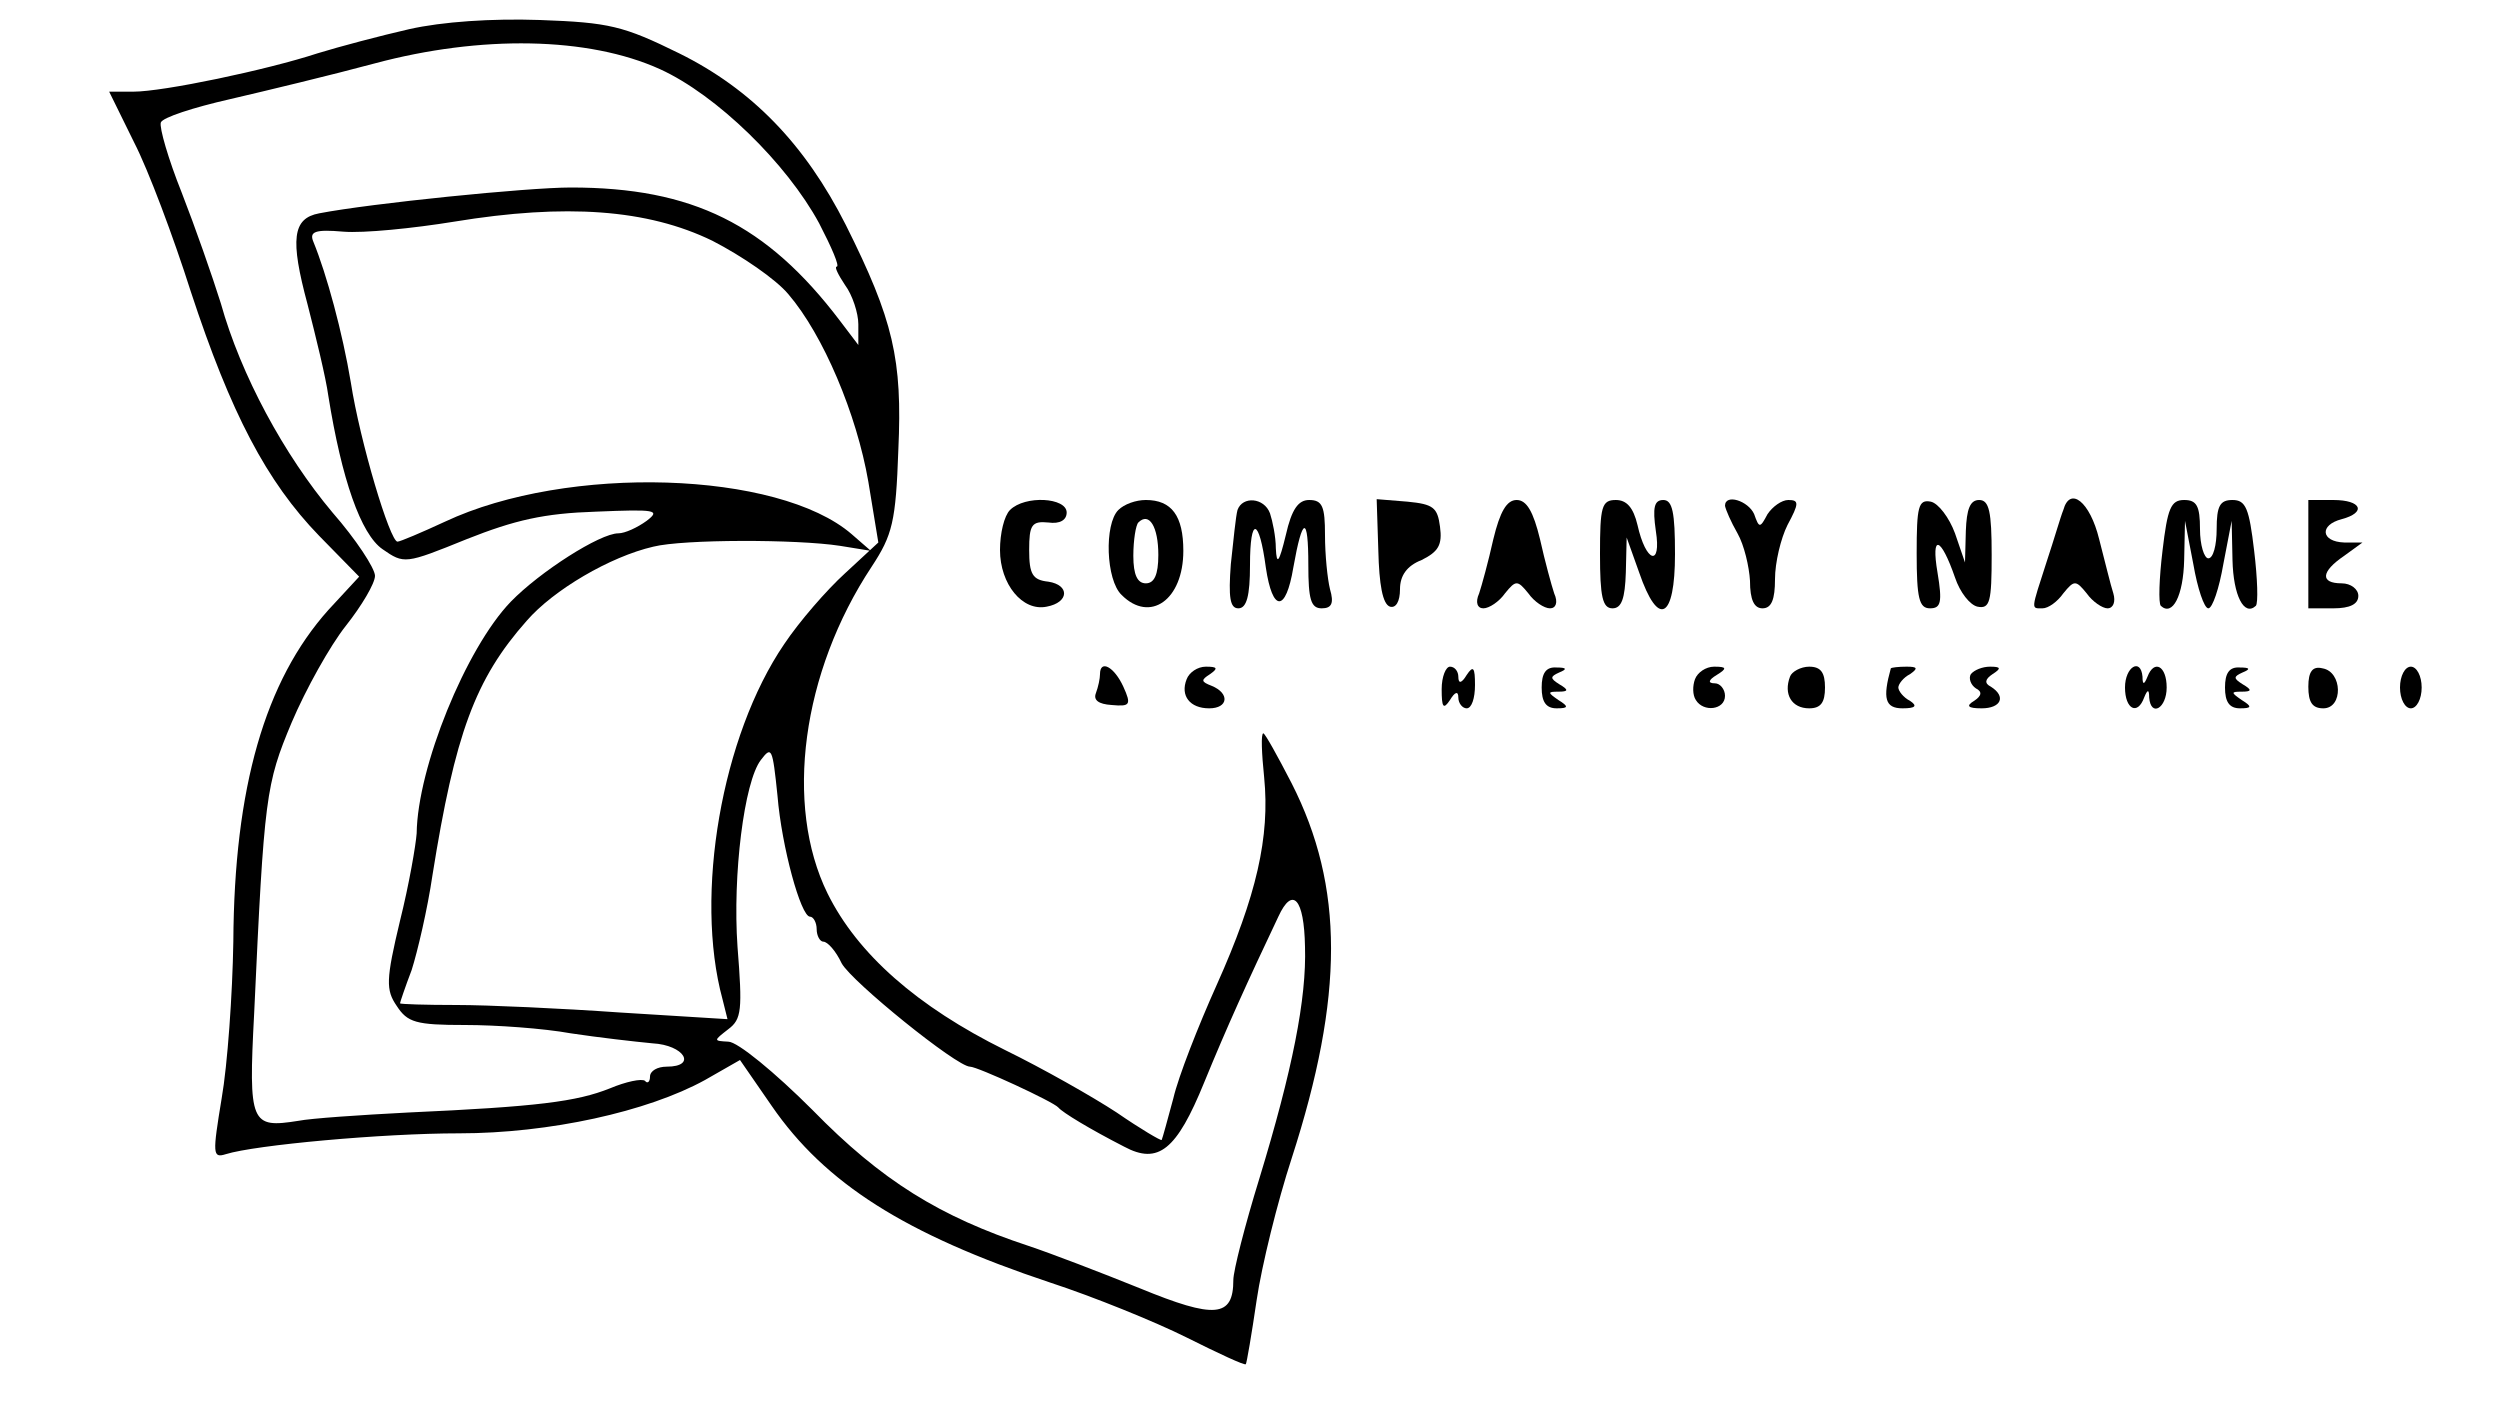 <?xml version="1.0" standalone="no"?>
<!DOCTYPE svg PUBLIC "-//W3C//DTD SVG 20010904//EN"
 "http://www.w3.org/TR/2001/REC-SVG-20010904/DTD/svg10.dtd">
<svg version="1.0" xmlns="http://www.w3.org/2000/svg"
 width="300pt" height="170pt" viewBox="0 0 300 170"
 preserveAspectRatio="xMidYMid meet">
<g transform="translate(0,170) scale(0.1,-0.1)"
fill="#000000" stroke="none">
<path d="M491 1665 c-35 -8 -84 -21 -110 -29 -61 -20 -185 -46 -221 -46 l-29
0 30 -61 c17 -33 47 -113 68 -179 48 -146 91 -228 154 -293 l48 -49 -37 -40
c-76 -85 -113 -213 -114 -398 -1 -63 -7 -148 -14 -188 -11 -67 -11 -72 5 -67
35 11 188 25 280 25 108 0 226 26 295 64 l42 24 38 -55 c64 -93 160 -154 334
-212 52 -17 126 -47 164 -66 38 -19 70 -34 71 -32 1 1 7 36 13 77 6 41 25 118
42 170 63 195 63 326 0 450 -17 33 -32 60 -34 60 -3 0 -2 -24 1 -53 7 -71 -9
-142 -57 -249 -22 -49 -46 -110 -52 -136 -7 -26 -13 -48 -14 -50 -1 -1 -25 13
-54 33 -29 19 -89 53 -134 75 -105 52 -177 115 -213 188 -52 106 -31 265 53
392 25 38 29 54 32 140 5 109 -6 156 -63 270 -49 97 -113 163 -200 206 -67 33
-84 37 -167 40 -58 2 -117 -2 -157 -11z m301 -48 c68 -31 152 -113 191 -185
15 -29 25 -52 21 -52 -3 0 2 -10 10 -22 9 -12 16 -34 16 -47 l0 -25 -22 29
c-88 116 -177 160 -323 160 -52 0 -240 -19 -302 -31 -32 -6 -35 -31 -14 -109
10 -39 22 -88 25 -110 16 -100 39 -166 65 -184 26 -18 27 -18 101 12 58 23 93
31 155 33 72 3 78 2 61 -11 -11 -8 -26 -15 -34 -15 -22 0 -94 -46 -129 -82
-54 -56 -112 -199 -113 -278 -1 -14 -9 -61 -20 -105 -17 -71 -17 -83 -4 -102
13 -20 23 -23 82 -23 37 0 94 -4 127 -10 33 -5 77 -10 98 -12 38 -2 54 -28 17
-28 -11 0 -20 -5 -20 -12 0 -6 -3 -9 -6 -5 -4 3 -23 -1 -42 -9 -40 -16 -87
-22 -242 -29 -58 -3 -117 -7 -132 -10 -57 -9 -60 -4 -53 129 12 261 14 275 45
349 17 40 46 92 65 116 19 24 35 51 35 60 0 9 -23 44 -51 76 -58 69 -110 165
-134 251 -10 32 -31 92 -47 133 -16 40 -27 78 -25 84 2 6 39 18 83 28 43 10
122 29 174 43 127 34 256 32 342 -7z m63 -206 c35 -18 76 -46 91 -64 42 -49
82 -144 96 -225 l12 -73 -40 -37 c-22 -20 -55 -58 -73 -85 -75 -110 -108 -301
-74 -426 l6 -24 -129 8 c-71 5 -159 9 -196 9 -38 0 -68 1 -68 2 0 1 6 19 14
40 7 22 19 73 25 114 27 169 51 235 113 305 32 37 100 77 152 89 36 9 172 9
224 1 l37 -6 -23 20 c-88 76 -341 84 -488 15 -28 -13 -54 -24 -57 -24 -9 0
-45 120 -56 191 -10 60 -29 130 -45 169 -5 12 2 15 36 12 24 -2 84 4 133 12
134 22 232 15 310 -23z m78 -666 c5 -61 28 -145 39 -145 4 0 8 -7 8 -15 0 -8
4 -15 8 -15 5 0 15 -11 22 -26 12 -22 138 -124 154 -124 9 0 100 -42 106 -49
5 -6 38 -26 79 -47 41 -22 63 -4 96 77 27 66 52 121 89 199 17 37 31 22 32
-36 2 -62 -15 -148 -55 -279 -17 -55 -31 -110 -31 -121 0 -45 -22 -47 -112
-10 -47 19 -107 42 -134 51 -106 35 -176 78 -259 163 -45 45 -90 82 -101 82
-18 1 -18 1 0 15 16 12 17 23 11 99 -6 86 8 198 28 224 13 17 14 15 20 -43z"/>
<path d="M1212 1088 c-7 -7 -12 -28 -12 -48 0 -41 27 -74 56 -68 27 5 28 26 2
30 -19 2 -23 9 -23 38 0 30 3 35 23 33 14 -2 22 3 22 12 0 18 -50 21 -68 3z"/>
<path d="M1342 1088 c-17 -17 -15 -84 4 -102 34 -34 74 -6 74 53 0 42 -14 61
-45 61 -12 0 -26 -5 -33 -12z m48 -54 c0 -24 -5 -34 -15 -34 -10 0 -15 10 -15
33 0 19 3 37 6 40 13 13 24 -5 24 -39z"/>
<path d="M1485 1088 c-2 -7 -5 -37 -8 -65 -3 -40 -1 -53 9 -53 10 0 14 15 14
52 0 59 11 57 19 -3 8 -54 24 -54 33 0 11 62 18 63 18 3 0 -41 3 -52 16 -52
12 0 15 6 10 23 -3 12 -6 41 -6 65 0 34 -3 42 -19 42 -13 0 -21 -11 -28 -42
-8 -33 -11 -37 -12 -16 0 14 -4 33 -7 42 -7 19 -33 21 -39 4z"/>
<path d="M1654 1039 c1 -40 5 -64 14 -67 7 -2 12 6 12 21 0 16 8 28 26 35 20
10 25 18 22 40 -3 23 -8 27 -39 30 l-37 3 2 -62z"/>
<path d="M1792 1053 c-6 -27 -14 -56 -17 -65 -5 -11 -2 -18 5 -18 7 0 19 8 26
18 13 16 15 16 28 0 7 -10 19 -18 26 -18 7 0 10 7 5 18 -3 9 -11 38 -17 65 -8
33 -16 47 -28 47 -12 0 -20 -14 -28 -47z"/>
<path d="M1920 1035 c0 -51 3 -65 15 -65 11 0 15 12 16 43 l1 42 15 -42 c23
-67 43 -56 43 22 0 50 -3 65 -14 65 -11 0 -13 -9 -9 -37 7 -44 -12 -38 -22 7
-5 21 -13 30 -26 30 -17 0 -19 -8 -19 -65z"/>
<path d="M2070 1093 c1 -5 7 -19 15 -33 8 -14 14 -40 15 -57 0 -23 5 -33 15
-33 11 0 15 11 15 35 0 20 7 49 15 65 14 26 14 30 1 30 -8 0 -19 -8 -25 -17
-9 -17 -10 -17 -16 0 -7 16 -35 25 -35 10z"/>
<path d="M2300 1036 c0 -54 3 -66 16 -66 13 0 15 7 9 43 -8 47 4 43 21 -6 6
-18 18 -33 27 -35 15 -3 17 6 17 62 0 52 -3 66 -15 66 -11 0 -15 -11 -16 -37
l-1 -38 -12 35 c-7 19 -20 36 -29 38 -15 3 -17 -6 -17 -62z"/>
<path d="M2476 1088 c-3 -7 -11 -35 -20 -62 -19 -59 -19 -56 -5 -56 7 0 18 8
25 18 13 16 15 16 28 0 7 -10 19 -18 25 -18 7 0 10 8 7 18 -3 9 -10 38 -17 65
-11 45 -35 64 -43 35z"/>
<path d="M2595 1039 c-4 -33 -5 -63 -2 -66 14 -13 27 12 28 55 l1 47 10 -52
c5 -29 13 -53 18 -53 5 0 13 24 18 53 l10 52 1 -47 c1 -43 14 -68 28 -55 3 3
2 33 -2 66 -6 51 -10 61 -26 61 -15 0 -19 -7 -19 -35 0 -19 -4 -35 -10 -35 -5
0 -10 16 -10 35 0 28 -4 35 -19 35 -16 0 -20 -10 -26 -61z"/>
<path d="M2770 1035 l0 -65 30 0 c20 0 30 5 30 15 0 8 -9 15 -20 15 -26 0 -25
14 3 33 l22 16 -22 0 c-28 1 -30 21 -3 28 30 8 24 23 -10 23 l-30 0 0 -65z"/>
<path d="M1320 891 c0 -5 -2 -15 -5 -23 -3 -8 3 -13 19 -14 22 -2 24 0 14 22
-11 24 -28 33 -28 15z"/>
<path d="M1424 885 c-8 -20 4 -35 27 -35 23 0 25 18 3 27 -13 5 -13 7 -2 14
10 7 9 9 -5 9 -10 0 -20 -7 -23 -15z"/>
<path d="M1730 873 c0 -22 2 -25 10 -13 6 10 10 11 10 3 0 -7 5 -13 10 -13 6
0 10 12 10 28 0 21 -2 24 -10 12 -6 -10 -10 -11 -10 -2 0 6 -4 12 -10 12 -5 0
-10 -12 -10 -27z"/>
<path d="M1850 875 c0 -17 5 -25 18 -25 14 0 15 2 2 10 -13 9 -13 10 0 10 12
0 13 2 1 9 -11 7 -11 9 0 14 10 4 9 6 -3 6 -13 1 -18 -7 -18 -24z"/>
<path d="M2034 885 c-3 -8 -3 -19 1 -25 9 -15 35 -12 35 5 0 8 -6 15 -12 15
-9 0 -8 4 2 10 13 8 12 10 -3 10 -10 0 -20 -7 -23 -15z"/>
<path d="M2148 888 c-8 -21 2 -38 23 -38 14 0 19 7 19 25 0 18 -5 25 -19 25
-10 0 -21 -6 -23 -12z"/>
<path d="M2269 898 c-10 -36 -7 -48 14 -48 16 0 18 3 9 9 -8 4 -14 12 -14 16
0 4 6 12 14 16 10 7 9 9 -4 9 -10 0 -18 -1 -19 -2z"/>
<path d="M2365 891 c-3 -5 0 -13 6 -17 8 -4 7 -9 -2 -15 -10 -6 -8 -9 9 -9 23
0 30 14 11 26 -8 4 -7 9 2 15 11 7 10 9 -3 9 -9 0 -19 -4 -23 -9z"/>
<path d="M2550 875 c0 -26 15 -34 23 -12 4 10 6 10 6 0 2 -24 21 -13 21 12 0
26 -15 34 -23 13 -4 -10 -6 -10 -6 0 -2 23 -21 12 -21 -13z"/>
<path d="M2670 875 c0 -17 5 -25 18 -25 14 0 15 2 2 10 -13 9 -13 10 0 10 12
0 13 2 1 9 -11 7 -11 9 0 14 10 4 9 6 -3 6 -13 1 -18 -7 -18 -24z"/>
<path d="M2770 876 c0 -19 5 -26 18 -26 24 0 23 44 -1 48 -12 3 -17 -4 -17
-22z"/>
<path d="M2880 875 c0 -14 6 -25 13 -25 7 0 13 11 13 25 0 14 -6 25 -13 25 -7
0 -13 -11 -13 -25z"/>
</g>
</svg>
